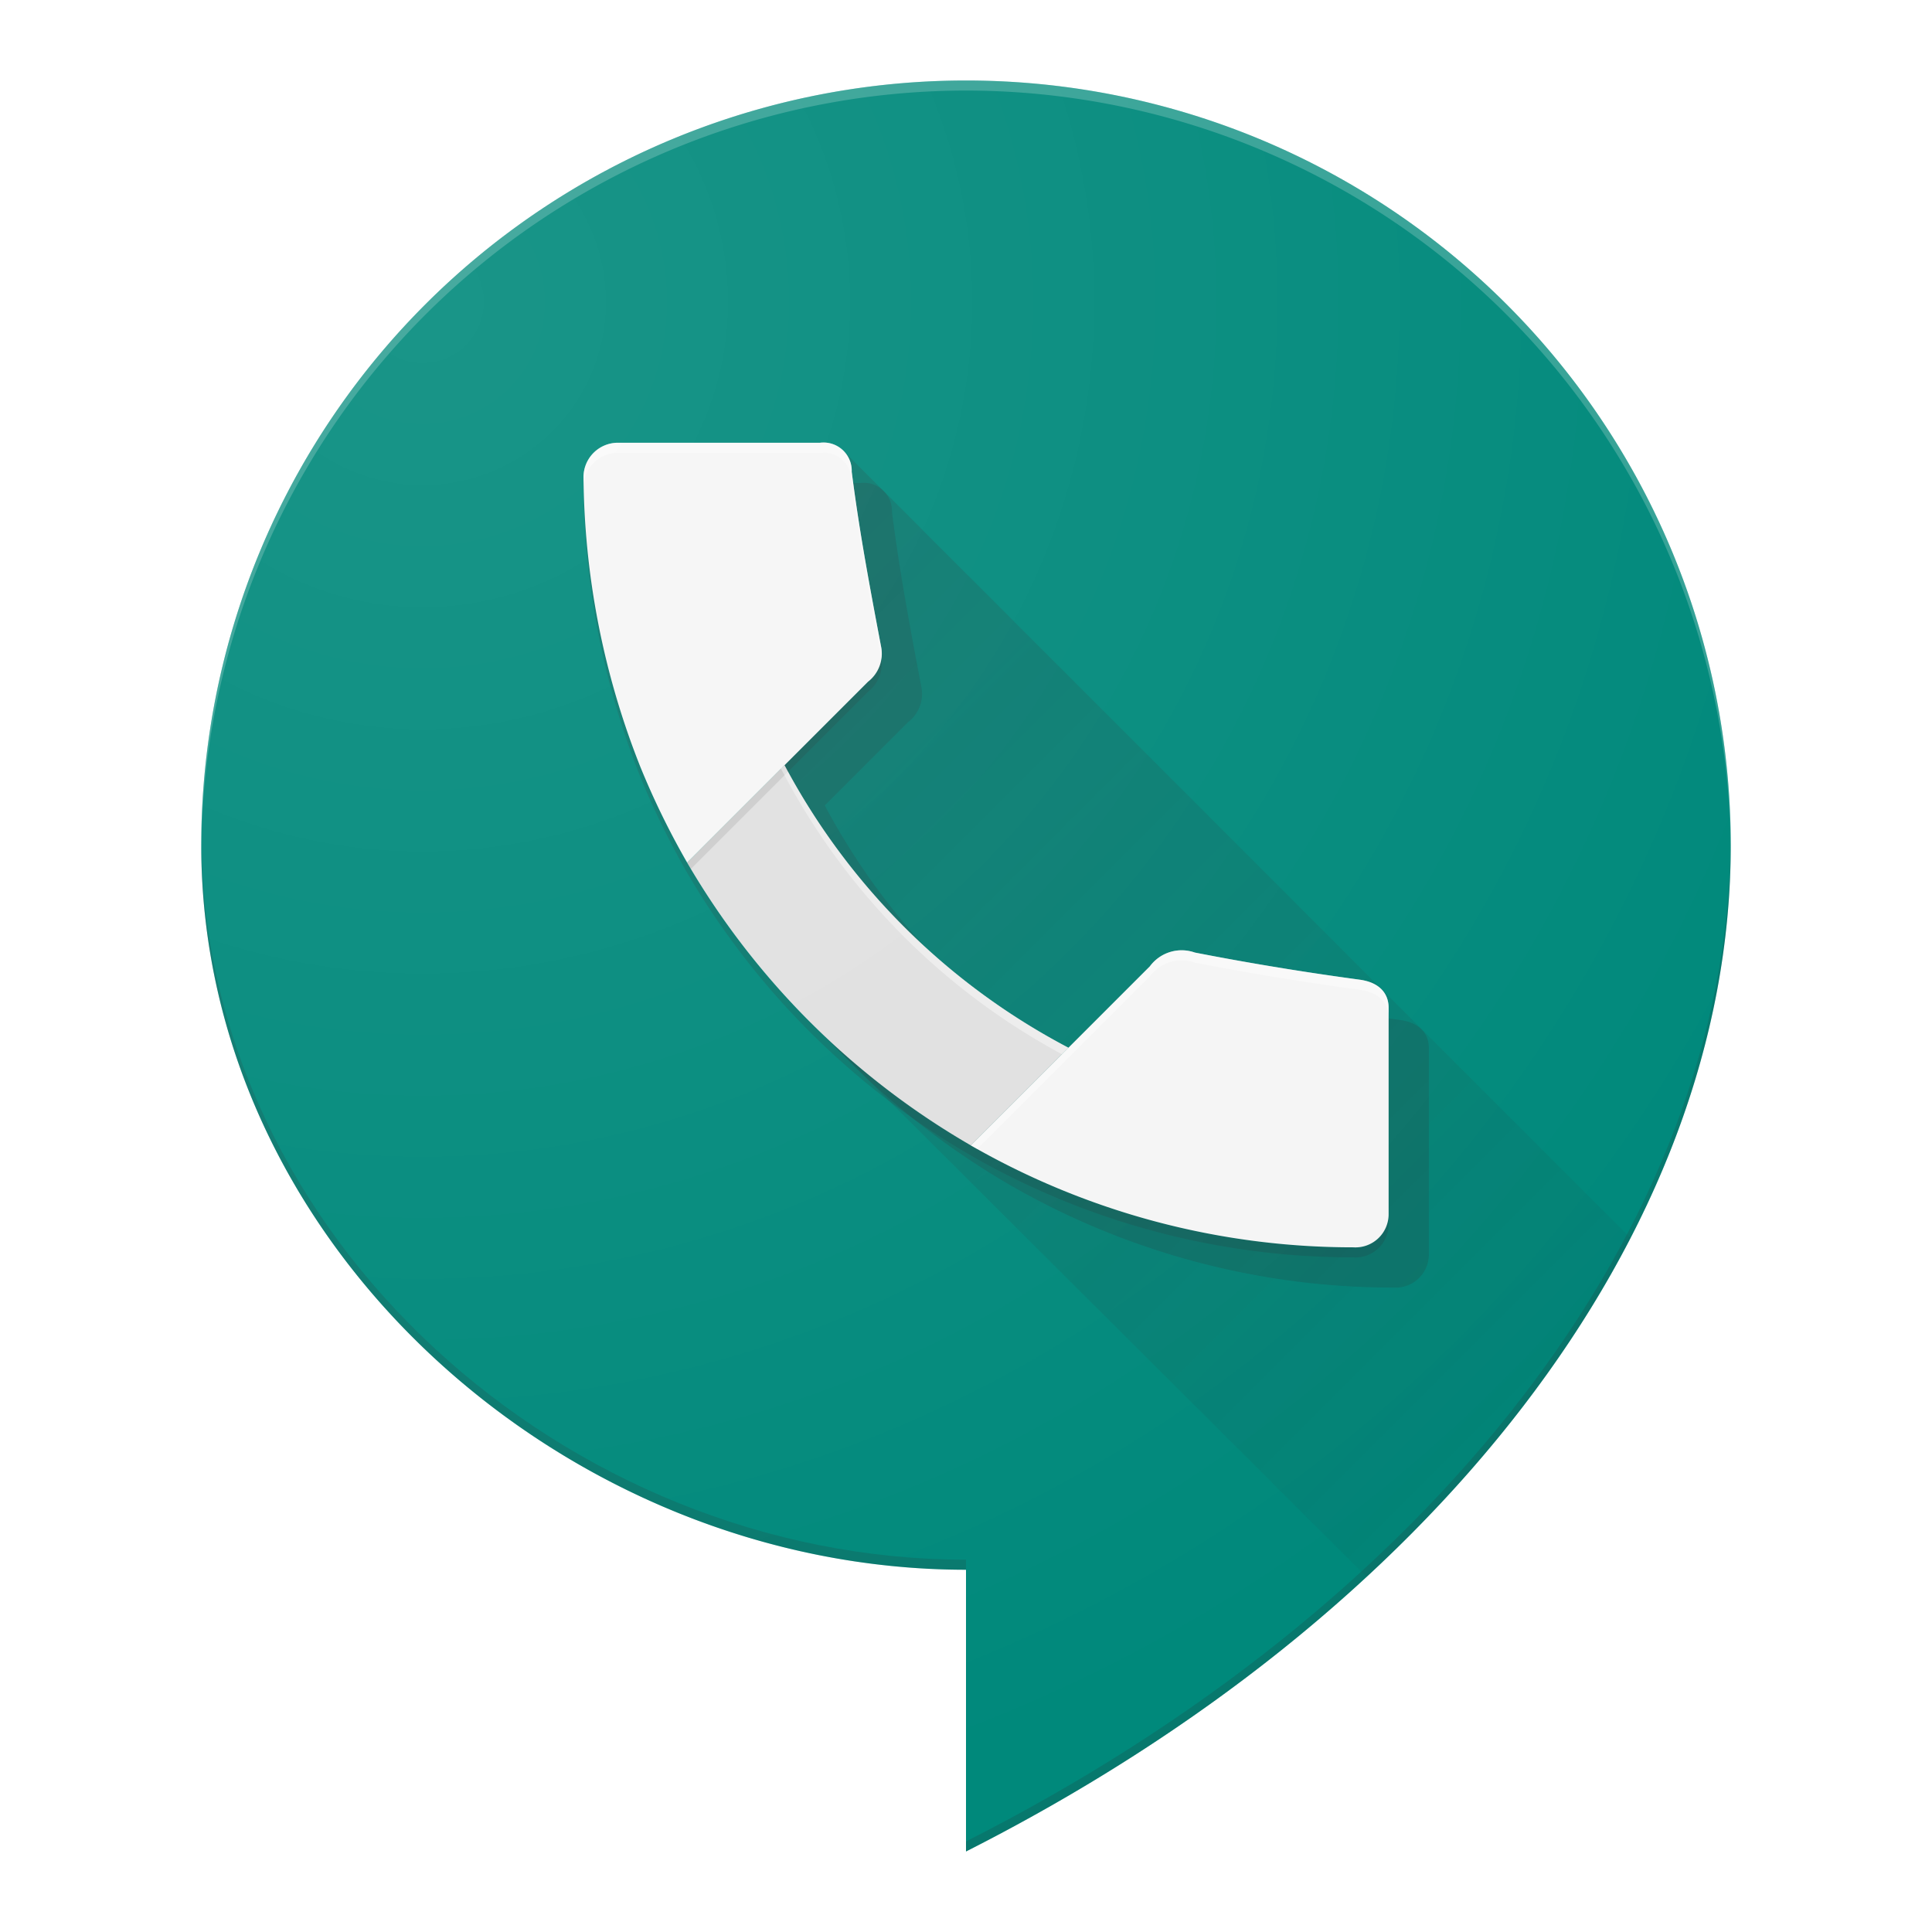 <?xml version="1.0" encoding="utf-8"?>
<svg version="1.1" id="Content" xmlns="http://www.w3.org/2000/svg" xmlns:xlink="http://www.w3.org/1999/xlink" x="0px" y="0px" width="192px" height="192px" viewBox="0 0 192 192" enable-background="new 0 0 192 192" xml:space="preserve">
    <defs>
        <filter id="material-drop-shadow" x="-24" y="-24" width="192" height="192">
            <feGaussianBlur result="blur" stdDeviation="4" in="SourceGraphic" />
            <feOffset result="offsetBlurredGraphic" dx="4" dy="4" in="blur" />
        </filter>
        <clipPath id="clip-path">
            <path d="M172,84A76,76,0,0,0,20,84c0,39.8,36.3,72,76,72v28C142.2,160.6,172,122.9,172,84Z" style="fill:none" />
        </clipPath>
        <linearGradient id="linear-gradient" x1="-20.213" y1="-1604.008" x2="785.861" y2="-797.935" gradientTransform="translate(73.5 262.5) scale(0.125)" gradientUnits="userSpaceOnUse">
            <stop offset="0" stop-color="#263238" stop-opacity="0.2" />
            <stop offset="1" stop-color="#263238" stop-opacity="0.02" />
        </linearGradient>
        <radialGradient id="radial-gradient" cx="-252" cy="-1860" r="1237.819" gradientTransform="translate(73.5 262.5) scale(0.125)" gradientUnits="userSpaceOnUse">
            <stop offset="0" stop-color="#fff" stop-opacity="0.1" />
            <stop offset="1" stop-color="#fff" stop-opacity="0" />
        </radialGradient>
    </defs>
    <title>Google Voice</title>
    <path d="M172,84A76,76,0,0,0,20,84c0,39.8,36.3,72,76,72v28C142.2,160.6,172,122.9,172,84Z" style="fill:#00897b" />
    <path d="M96,155c-39.6,0-75.7-32-76-71.5V84c0,39.8,36.3,72,76,72Z" style="fill:#263238;opacity:0.2" />
    <path d="M96,183v1c46.2-23.4,76-61.1,76-100v-.5C171.7,122.2,142,159.7,96,183Z" style="fill:#263238;opacity:0.2" />
    <path d="M96,9a76.054,76.054,0,0,1,76,75.5V84A76,76,0,0,0,20,84v.5A76.054,76.054,0,0,1,96,9Z" style="fill:#fff;opacity:0.2;isolation:isolate" />
    <g style="opacity:0.2;filter:url(#material-drop-shadow)">
        <path d="M135.12,97.36c-5.335-.722-10.756-1.6-16.38-2.697a3.924,3.924,0,0,0-4.468,1.371l-8.089,8.09A67.395,67.395,0,0,1,77.967,76.046l8.296-8.297a3.523,3.523,0,0,0,1.299-3.485C86.165,56.915,85.332,52.257,84.642,46.885A2.801,2.801,0,0,0,81.497,44H61.351a3.423,3.423,0,0,0-3.363,3.335A79.716,79.716,0,0,0,63.655,76.251a78.403,78.403,0,0,0,4.632,9.475,77.582,77.582,0,0,0,28.192,28.101A76.188,76.188,0,0,0,134.492,123.958a3.297,3.297,0,0,0,3.508-3.312V100.152C138,98.774,137.143,97.634,135.12,97.36Z" style="fill:#263238" />
    </g>
    <path d="M134.492,123.958A76.188,76.188,0,0,1,96.48,113.828a77.582,77.582,0,0,1-28.192-28.101,78.403,78.403,0,0,1-4.632-9.475A79.778,79.778,0,0,1,58.009,48.139c-.004.066-.021.13-.021.196A79.716,79.716,0,0,0,63.655,77.251a78.402,78.402,0,0,0,4.632,9.475,77.582,77.582,0,0,0,28.192,28.101,76.188,76.188,0,0,0,38.012,10.13,3.297,3.297,0,0,0,3.508-3.312v-1A3.297,3.297,0,0,1,134.492,123.958Z" style="fill:#263238;opacity:0.2" />
    <g style="clip-path:url(#clip-path)">
        <path d="M83.882,44.869,73.882,54.869l6.522,46.599L171.3,192.1H192V153Z" style="fill:url(#linear-gradient)" />
    </g>
    <path d="M77.966,76.045l-9.678,9.681a77.582,77.582,0,0,0,28.192,28.101l9.703-9.704A67.392,67.392,0,0,1,77.966,76.045Z" style="fill:#e0e0e0" />
    <path d="M78.32,76.694c-.116-.215-.241-.433-.353-.647l-9.679,9.68c.119.208.25.419.373.627Z" style="fill:#191919;opacity:0.1" />
    <path d="M77.966,77.045a67.399,67.399,0,0,0,27.572,27.723l.644-.644A67.392,67.392,0,0,1,77.966,76.045c0,.005-.38.297-.38.297S77.966,77.034,77.966,77.045Z" style="fill:#fff;opacity:0.4" />
    <path d="M135.12,97.36c-5.335-.722-10.756-1.6-16.38-2.697a3.924,3.924,0,0,0-4.468,1.371l-17.793,17.794A76.188,76.188,0,0,0,134.492,123.958a3.297,3.297,0,0,0,3.508-3.312V100.152C138,98.774,137.143,97.634,135.12,97.36Z" style="fill:#f5f5f5" />
    <path d="M135.12,97.36c-5.335-.722-10.756-1.6-16.38-2.697a3.924,3.924,0,0,0-4.468,1.371L96.48,113.828c.212.123.429.237.643.357l17.149-17.151a3.924,3.924,0,0,1,4.468-1.371c5.624,1.098,11.045,1.975,16.38,2.697,2.023.274,2.88,1.414,2.88,2.792v-1C138,98.774,137.143,97.634,135.12,97.36Z" style="fill:#fff;opacity:0.4" />
    <path d="M77.967,76.046c.112.215.237.432.353.647l7.943-7.944A3.528,3.528,0,0,0,87.594,65.496a3.826,3.826,0,0,1-1.331,2.253Z" style="fill:#263238;opacity:0.2" />
    <path d="M68.288,85.726,86.263,67.749a3.523,3.523,0,0,0,1.299-3.485c-1.397-7.349-2.229-12.007-2.919-17.38A2.801,2.801,0,0,0,81.497,44H61.351a3.423,3.423,0,0,0-3.363,3.335A79.715,79.715,0,0,0,63.655,76.251,78.401,78.401,0,0,0,68.288,85.726Z" style="fill:#f5f5f5" />
    <path d="M61.351,45H81.497A2.801,2.801,0,0,1,84.642,47.885c.69,5.372,1.523,10.03,2.919,17.38.014.076.022.154.033.231a3.599,3.599,0,0,0-.033-1.231C86.165,56.915,85.332,52.257,84.642,46.885A2.801,2.801,0,0,0,81.497,44H61.351a3.423,3.423,0,0,0-3.363,3.335c0,.263.018.539.021.804A3.419,3.419,0,0,1,61.351,45Z" style="fill:#fff;opacity:0.4" />
    <path d="M172,84A76,76,0,0,0,20,84c0,39.8,36.3,72,76,72v28C142.2,160.6,172,122.9,172,84Z" style="fill:url(#radial-gradient)" />
</svg>